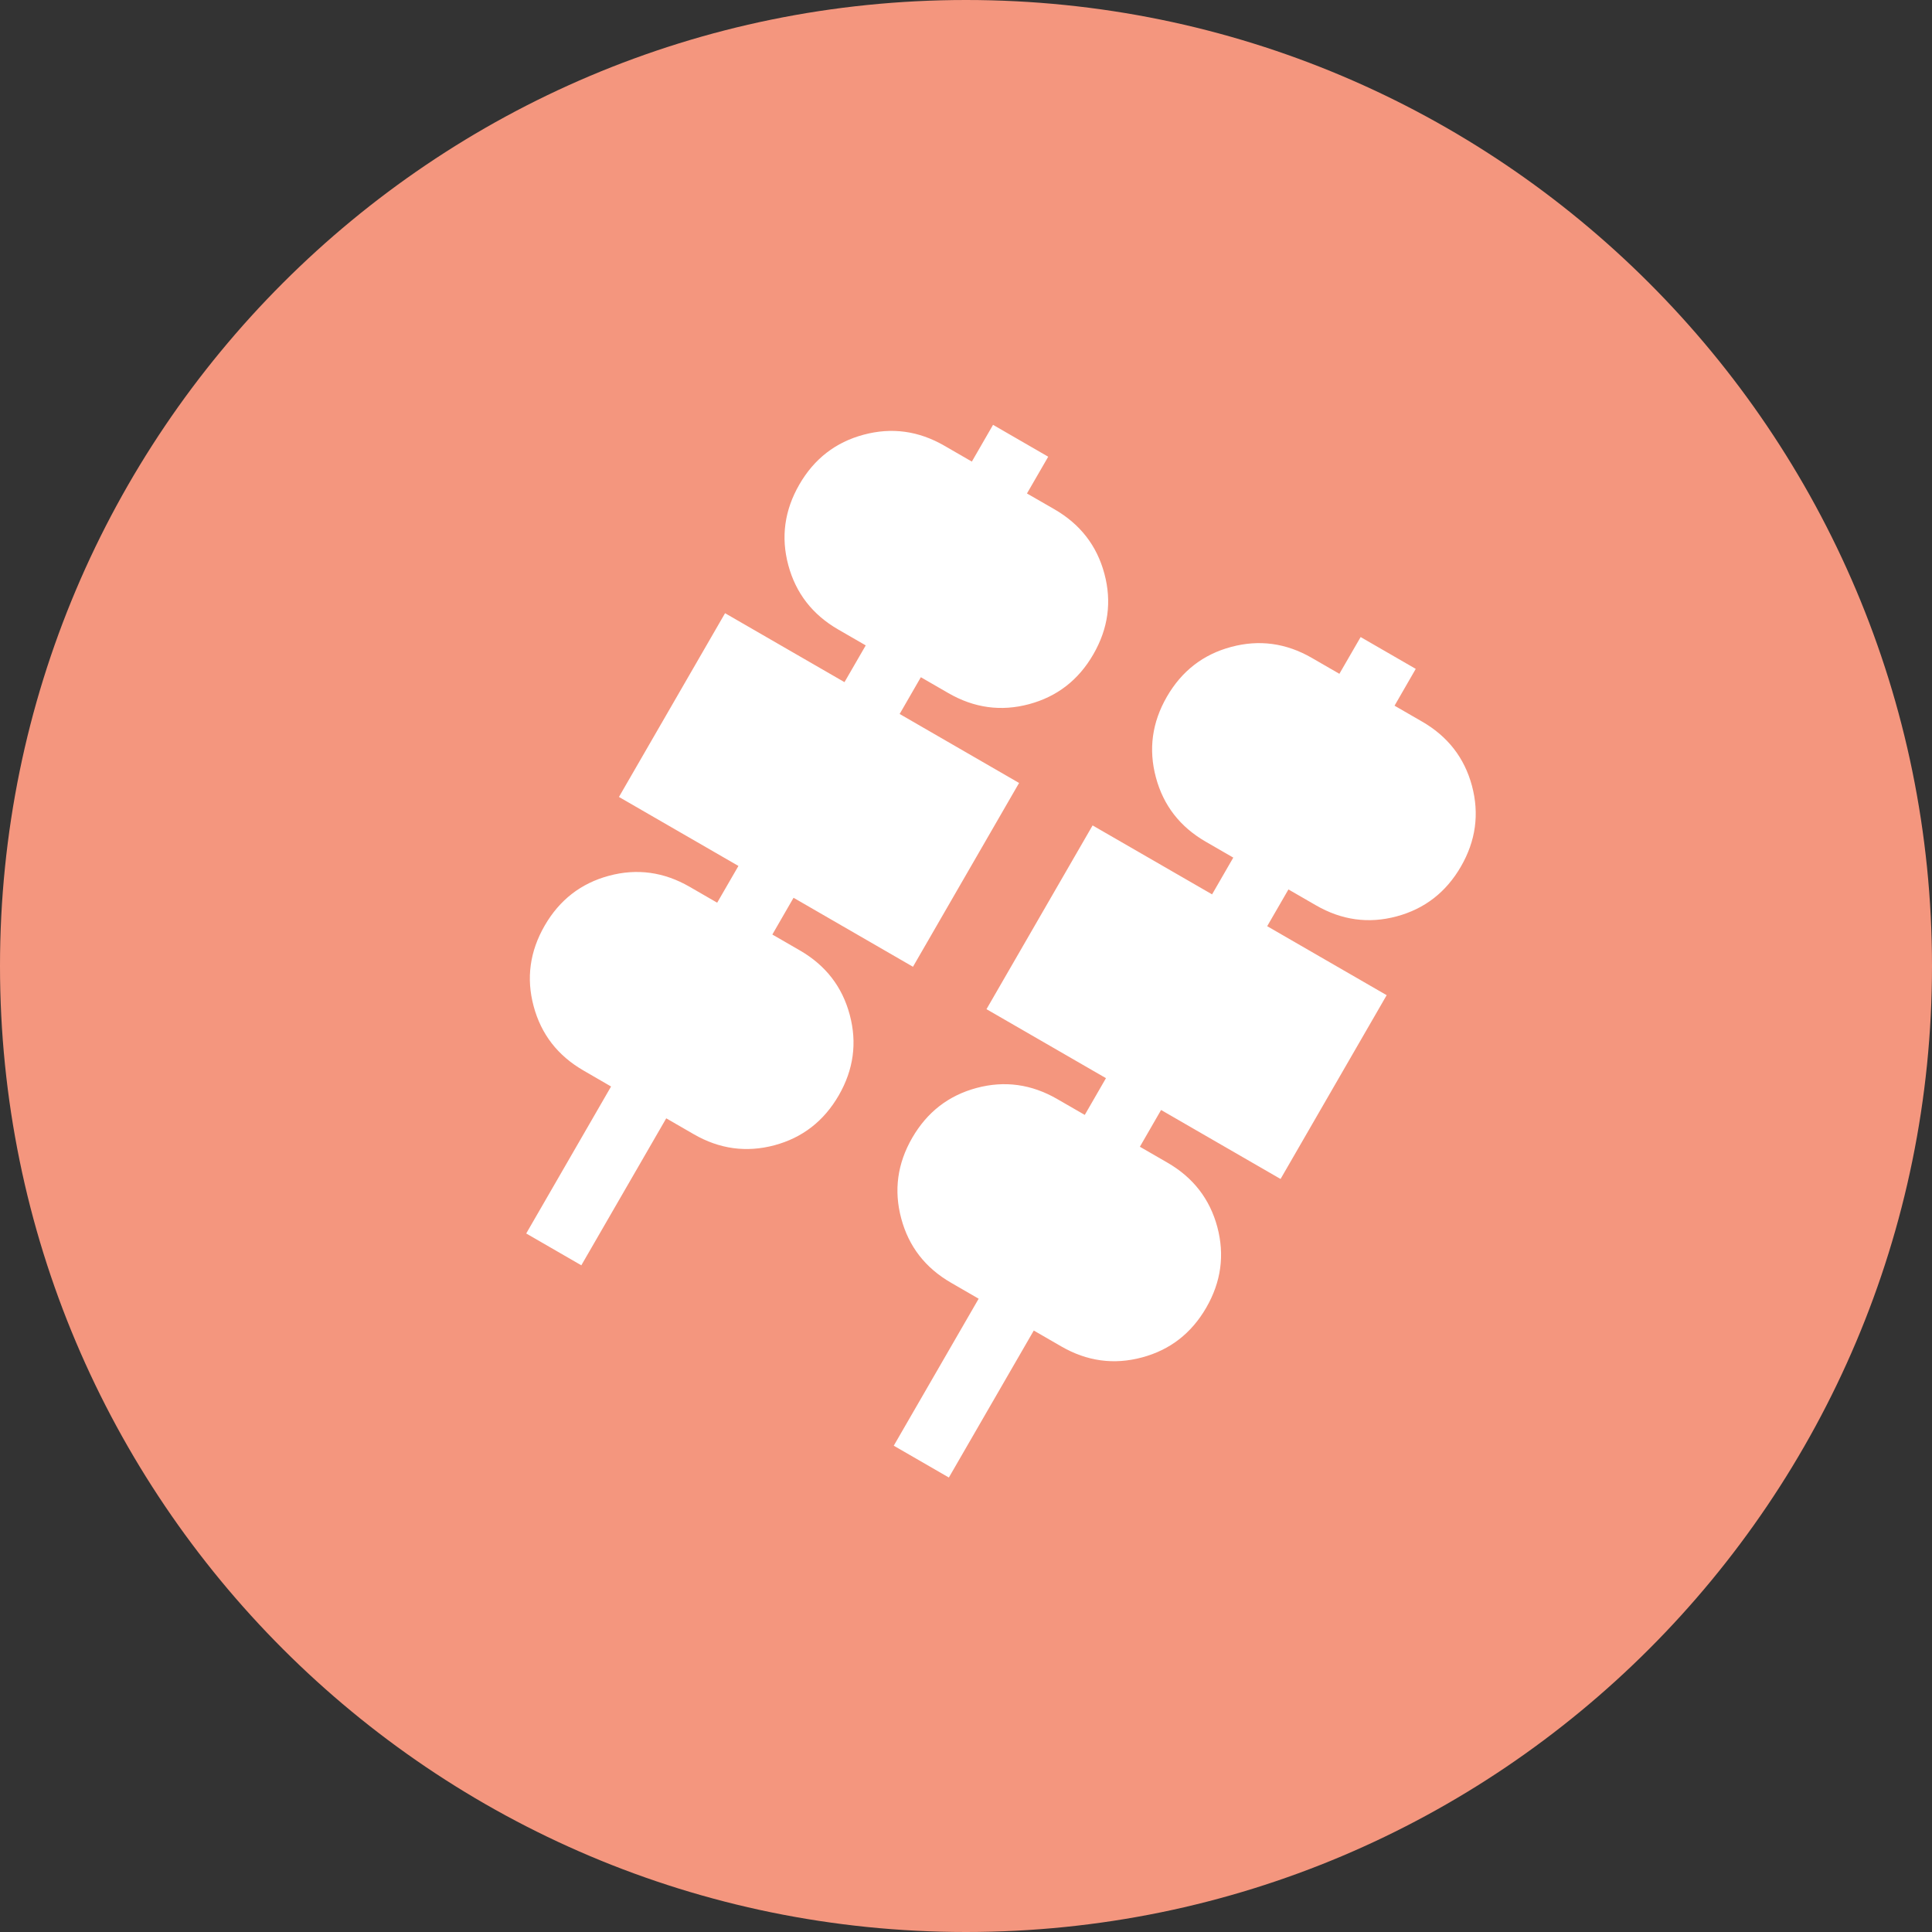 <svg width="38" height="38" viewBox="0 0 38 38" fill="none" xmlns="http://www.w3.org/2000/svg">
<rect x="0" y="0" width="38" height="38" fill="#333333" stroke="none"/>
<g clip-path="url(#clip0_1_73)">
<path d="M19 38C29.493 38 38 29.493 38 19C38 8.507 29.493 0 19 0C8.507 0 0 8.507 0 19C0 29.493 8.507 38 19 38Z" fill="#F4967E"/>
<path d="M10.35 24.261L12.019 21.37L11.477 21.056C10.971 20.764 10.644 20.343 10.496 19.791C10.348 19.24 10.421 18.712 10.713 18.206C11.005 17.7 11.427 17.373 11.978 17.225C12.529 17.077 13.058 17.15 13.564 17.442L14.106 17.755L14.524 17.032L12.174 15.675L14.261 12.061L16.61 13.417L17.028 12.694L16.486 12.381C15.98 12.089 15.653 11.667 15.505 11.116C15.357 10.565 15.43 10.036 15.722 9.53C16.014 9.024 16.436 8.697 16.987 8.55C17.538 8.402 18.067 8.474 18.573 8.766L19.115 9.079L19.532 8.356L20.617 8.983L20.199 9.706L20.741 10.018C21.247 10.311 21.574 10.732 21.722 11.284C21.87 11.835 21.797 12.363 21.505 12.869C21.213 13.376 20.791 13.702 20.24 13.85C19.689 13.998 19.16 13.925 18.654 13.633L18.112 13.32L17.695 14.043L20.044 15.4L17.957 19.015L15.608 17.658L15.191 18.381L15.733 18.694C16.239 18.986 16.566 19.408 16.713 19.959C16.861 20.51 16.789 21.039 16.497 21.545C16.204 22.051 15.783 22.378 15.232 22.526C14.68 22.673 14.152 22.601 13.646 22.309L13.104 21.996L11.434 24.887L10.35 24.261ZM17.579 28.435L19.249 25.544L18.706 25.23C18.2 24.938 17.873 24.517 17.726 23.965C17.578 23.414 17.65 22.886 17.942 22.38C18.235 21.874 18.656 21.547 19.207 21.399C19.759 21.251 20.287 21.324 20.793 21.616L21.336 21.929L21.753 21.206L19.403 19.849L21.49 16.235L23.84 17.591L24.257 16.868L23.715 16.555C23.209 16.263 22.882 15.841 22.735 15.29C22.587 14.739 22.659 14.21 22.951 13.704C23.243 13.198 23.665 12.871 24.216 12.724C24.767 12.576 25.296 12.648 25.802 12.94L26.344 13.253L26.762 12.53L27.846 13.156L27.429 13.88L27.971 14.193C28.477 14.485 28.804 14.906 28.952 15.457C29.099 16.009 29.027 16.537 28.735 17.043C28.443 17.549 28.021 17.876 27.47 18.024C26.919 18.172 26.39 18.099 25.884 17.807L25.342 17.494L24.924 18.217L27.274 19.574L25.187 23.189L22.837 21.832L22.42 22.555L22.962 22.868C23.468 23.16 23.795 23.582 23.943 24.133C24.09 24.684 24.018 25.213 23.726 25.719C23.434 26.225 23.012 26.552 22.461 26.699C21.91 26.847 21.381 26.775 20.875 26.483L20.333 26.17L18.663 29.061L17.579 28.435Z" fill="white"/>
</g>
<defs>
<clipPath id="clip0_1_73">
<rect width="38" height="38" fill="white"/>
</clipPath>
</defs>
</svg>
